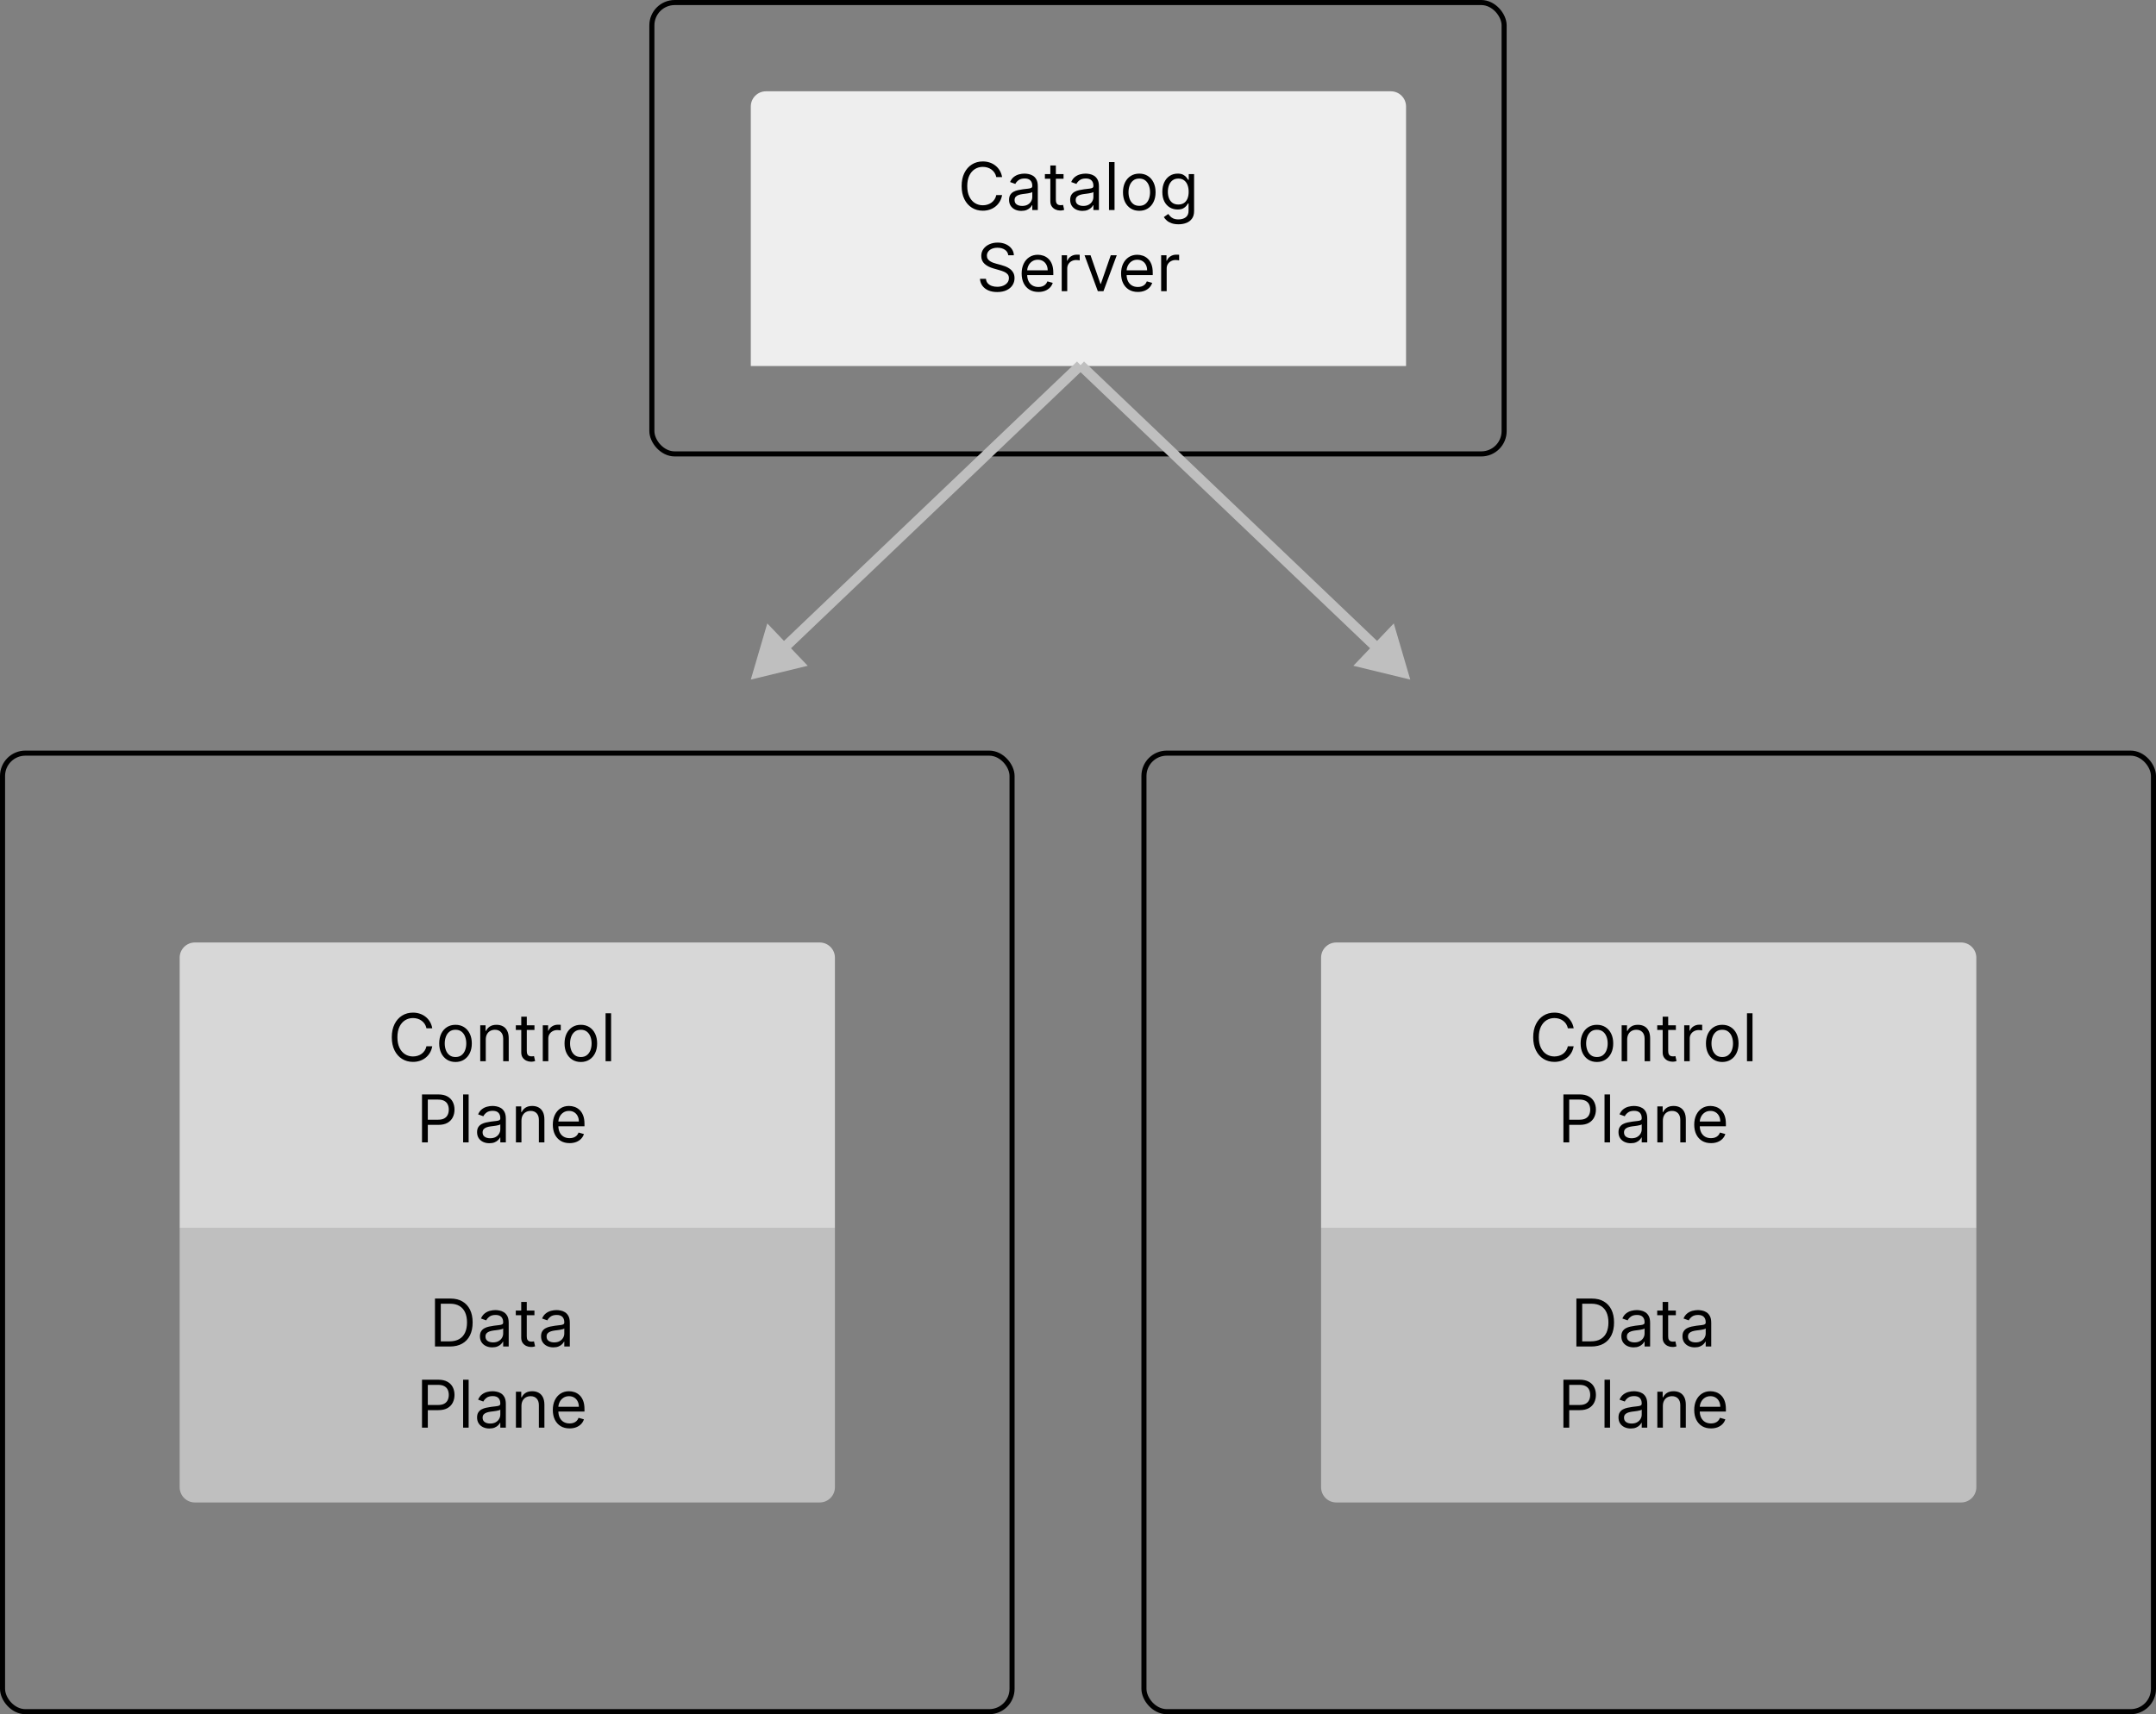 <svg width="425" height="338" viewBox="0 0 425 338" fill="none" xmlns="http://www.w3.org/2000/svg">
<rect x="0" y="0" width="425" height="338" fill="#808080" stroke="none"/>
<rect x="128.5" y="0.5" width="168" height="89" rx="4.5" stroke="black"/>
<path d="M148 21C148 19.343 149.343 18 151 18H274.167C275.824 18 277.167 19.343 277.167 21V72.167H148V21Z" fill="#EEEEEE"/>
<path d="M197.539 34.917H196.394C196.326 34.587 196.208 34.298 196.038 34.049C195.872 33.799 195.669 33.59 195.429 33.421C195.192 33.248 194.929 33.119 194.64 33.033C194.35 32.947 194.049 32.904 193.735 32.904C193.162 32.904 192.644 33.048 192.179 33.338C191.717 33.627 191.35 34.053 191.076 34.617C190.805 35.18 190.669 35.871 190.669 36.689C190.669 37.508 190.805 38.199 191.076 38.762C191.35 39.325 191.717 39.752 192.179 40.041C192.644 40.33 193.162 40.475 193.735 40.475C194.049 40.475 194.35 40.432 194.64 40.346C194.929 40.259 195.192 40.132 195.429 39.962C195.669 39.79 195.872 39.579 196.038 39.33C196.208 39.078 196.326 38.788 196.394 38.462H197.539C197.453 38.945 197.296 39.378 197.068 39.759C196.84 40.141 196.557 40.466 196.218 40.733C195.88 40.998 195.5 41.2 195.078 41.338C194.66 41.477 194.212 41.546 193.735 41.546C192.928 41.546 192.211 41.349 191.584 40.955C190.956 40.561 190.462 40.001 190.102 39.275C189.742 38.548 189.562 37.687 189.562 36.689C189.562 35.692 189.742 34.831 190.102 34.104C190.462 33.378 190.956 32.818 191.584 32.424C192.211 32.03 192.928 31.833 193.735 31.833C194.212 31.833 194.66 31.902 195.078 32.041C195.5 32.179 195.88 32.382 196.218 32.65C196.557 32.915 196.84 33.238 197.068 33.619C197.296 33.998 197.453 34.43 197.539 34.917ZM201.328 41.583C200.878 41.583 200.471 41.498 200.104 41.329C199.738 41.157 199.447 40.909 199.232 40.586C199.016 40.259 198.909 39.865 198.909 39.404C198.909 38.998 198.989 38.668 199.149 38.416C199.309 38.16 199.523 37.96 199.79 37.816C200.058 37.671 200.354 37.563 200.677 37.493C201.003 37.419 201.331 37.36 201.66 37.317C202.091 37.262 202.44 37.22 202.708 37.193C202.979 37.162 203.176 37.111 203.299 37.04C203.425 36.969 203.488 36.846 203.488 36.671V36.634C203.488 36.178 203.364 35.825 203.114 35.572C202.868 35.32 202.494 35.194 201.993 35.194C201.472 35.194 201.065 35.307 200.769 35.535C200.474 35.763 200.266 36.006 200.146 36.265L199.112 35.895C199.297 35.464 199.543 35.129 199.851 34.889C200.161 34.646 200.5 34.477 200.866 34.381C201.235 34.283 201.599 34.233 201.956 34.233C202.183 34.233 202.445 34.261 202.74 34.316C203.039 34.369 203.327 34.478 203.604 34.644C203.884 34.81 204.116 35.061 204.301 35.397C204.485 35.732 204.578 36.181 204.578 36.745V41.417H203.488V40.456H203.433C203.359 40.61 203.236 40.775 203.064 40.95C202.891 41.126 202.662 41.275 202.376 41.398C202.09 41.521 201.74 41.583 201.328 41.583ZM201.494 40.604C201.925 40.604 202.288 40.52 202.583 40.35C202.882 40.181 203.107 39.962 203.257 39.695C203.411 39.427 203.488 39.145 203.488 38.85V37.853C203.442 37.908 203.341 37.959 203.184 38.005C203.03 38.048 202.851 38.087 202.648 38.12C202.448 38.151 202.253 38.179 202.062 38.204C201.874 38.225 201.722 38.244 201.605 38.259C201.322 38.296 201.057 38.356 200.811 38.439C200.568 38.519 200.371 38.641 200.22 38.804C200.072 38.964 199.998 39.182 199.998 39.459C199.998 39.838 200.138 40.124 200.418 40.318C200.701 40.509 201.06 40.604 201.494 40.604ZM209.65 34.326V35.249H205.975V34.326H209.65ZM207.046 32.627H208.136V39.385C208.136 39.693 208.181 39.924 208.27 40.078C208.362 40.229 208.479 40.33 208.621 40.383C208.765 40.432 208.918 40.456 209.078 40.456C209.198 40.456 209.296 40.45 209.373 40.438C209.45 40.422 209.512 40.41 209.558 40.401L209.779 41.38C209.706 41.407 209.602 41.435 209.47 41.463C209.338 41.494 209.17 41.509 208.967 41.509C208.659 41.509 208.358 41.443 208.062 41.31C207.77 41.178 207.527 40.977 207.333 40.706C207.142 40.435 207.046 40.093 207.046 39.681V32.627ZM213.376 41.583C212.926 41.583 212.519 41.498 212.152 41.329C211.786 41.157 211.495 40.909 211.28 40.586C211.064 40.259 210.957 39.865 210.957 39.404C210.957 38.998 211.037 38.668 211.197 38.416C211.357 38.16 211.571 37.96 211.838 37.816C212.106 37.671 212.402 37.563 212.725 37.493C213.051 37.419 213.379 37.36 213.708 37.317C214.139 37.262 214.488 37.22 214.756 37.193C215.027 37.162 215.224 37.111 215.347 37.04C215.473 36.969 215.536 36.846 215.536 36.671V36.634C215.536 36.178 215.412 35.825 215.162 35.572C214.916 35.32 214.542 35.194 214.04 35.194C213.52 35.194 213.112 35.307 212.817 35.535C212.522 35.763 212.314 36.006 212.194 36.265L211.16 35.895C211.344 35.464 211.591 35.129 211.898 34.889C212.209 34.646 212.548 34.477 212.914 34.381C213.283 34.283 213.646 34.233 214.003 34.233C214.231 34.233 214.493 34.261 214.788 34.316C215.087 34.369 215.375 34.478 215.652 34.644C215.932 34.81 216.164 35.061 216.349 35.397C216.533 35.732 216.626 36.181 216.626 36.745V41.417H215.536V40.456H215.481C215.407 40.61 215.284 40.775 215.111 40.95C214.939 41.126 214.71 41.275 214.424 41.398C214.137 41.521 213.788 41.583 213.376 41.583ZM213.542 40.604C213.973 40.604 214.336 40.52 214.631 40.35C214.93 40.181 215.155 39.962 215.305 39.695C215.459 39.427 215.536 39.145 215.536 38.85V37.853C215.49 37.908 215.388 37.959 215.231 38.005C215.078 38.048 214.899 38.087 214.696 38.12C214.496 38.151 214.3 38.179 214.11 38.204C213.922 38.225 213.77 38.244 213.653 38.259C213.369 38.296 213.105 38.356 212.859 38.439C212.615 38.519 212.418 38.641 212.268 38.804C212.12 38.964 212.046 39.182 212.046 39.459C212.046 39.838 212.186 40.124 212.466 40.318C212.749 40.509 213.108 40.604 213.542 40.604ZM219.704 31.962V41.417H218.614V31.962H219.704ZM224.58 41.564C223.94 41.564 223.378 41.412 222.895 41.107C222.415 40.803 222.039 40.376 221.768 39.829C221.501 39.281 221.367 38.641 221.367 37.908C221.367 37.169 221.501 36.525 221.768 35.974C222.039 35.423 222.415 34.995 222.895 34.69C223.378 34.386 223.94 34.233 224.58 34.233C225.22 34.233 225.78 34.386 226.26 34.69C226.743 34.995 227.119 35.423 227.387 35.974C227.657 36.525 227.793 37.169 227.793 37.908C227.793 38.641 227.657 39.281 227.387 39.829C227.119 40.376 226.743 40.803 226.26 41.107C225.78 41.412 225.22 41.564 224.58 41.564ZM224.58 40.586C225.066 40.586 225.466 40.461 225.78 40.212C226.094 39.962 226.326 39.635 226.477 39.228C226.628 38.822 226.703 38.382 226.703 37.908C226.703 37.434 226.628 36.992 226.477 36.583C226.326 36.174 226.094 35.843 225.78 35.591C225.466 35.338 225.066 35.212 224.58 35.212C224.094 35.212 223.693 35.338 223.38 35.591C223.066 35.843 222.833 36.174 222.682 36.583C222.532 36.992 222.456 37.434 222.456 37.908C222.456 38.382 222.532 38.822 222.682 39.228C222.833 39.635 223.066 39.962 223.38 40.212C223.693 40.461 224.094 40.586 224.58 40.586ZM232.318 44.223C231.792 44.223 231.34 44.156 230.961 44.02C230.582 43.888 230.267 43.713 230.015 43.494C229.765 43.279 229.567 43.048 229.419 42.802L230.287 42.192C230.385 42.322 230.51 42.469 230.661 42.635C230.812 42.805 231.018 42.951 231.279 43.074C231.544 43.2 231.89 43.263 232.318 43.263C232.891 43.263 233.363 43.125 233.735 42.848C234.108 42.571 234.294 42.137 234.294 41.546V40.105H234.202C234.122 40.235 234.008 40.395 233.86 40.586C233.715 40.773 233.506 40.941 233.232 41.089C232.961 41.233 232.595 41.306 232.134 41.306C231.561 41.306 231.047 41.17 230.592 40.9C230.139 40.629 229.781 40.235 229.516 39.718C229.254 39.201 229.124 38.573 229.124 37.834C229.124 37.108 229.251 36.475 229.507 35.937C229.762 35.395 230.118 34.977 230.573 34.681C231.029 34.383 231.555 34.233 232.152 34.233C232.614 34.233 232.98 34.31 233.251 34.464C233.525 34.615 233.734 34.787 233.879 34.981C234.026 35.172 234.14 35.329 234.22 35.452H234.331V34.326H235.384V41.62C235.384 42.229 235.245 42.725 234.968 43.106C234.694 43.491 234.325 43.773 233.86 43.951C233.398 44.133 232.884 44.223 232.318 44.223ZM232.281 40.327C232.718 40.327 233.088 40.227 233.389 40.027C233.691 39.827 233.92 39.539 234.077 39.164C234.234 38.788 234.313 38.339 234.313 37.816C234.313 37.305 234.236 36.854 234.082 36.463C233.928 36.072 233.7 35.766 233.398 35.544C233.097 35.323 232.724 35.212 232.281 35.212C231.82 35.212 231.435 35.329 231.127 35.563C230.822 35.797 230.593 36.111 230.439 36.505C230.288 36.899 230.213 37.336 230.213 37.816C230.213 38.308 230.29 38.744 230.444 39.122C230.601 39.498 230.832 39.793 231.136 40.009C231.444 40.221 231.826 40.327 232.281 40.327ZM198.751 50.326C198.696 49.858 198.471 49.495 198.077 49.236C197.683 48.978 197.2 48.848 196.628 48.848C196.209 48.848 195.843 48.916 195.529 49.052C195.218 49.187 194.975 49.373 194.8 49.61C194.627 49.847 194.541 50.116 194.541 50.418C194.541 50.67 194.601 50.887 194.721 51.069C194.844 51.248 195.001 51.397 195.192 51.517C195.383 51.634 195.583 51.731 195.792 51.808C196.001 51.882 196.194 51.941 196.369 51.988L197.329 52.246C197.576 52.311 197.849 52.4 198.151 52.514C198.456 52.628 198.747 52.783 199.024 52.98C199.304 53.174 199.534 53.423 199.716 53.728C199.898 54.033 199.988 54.407 199.988 54.85C199.988 55.361 199.855 55.822 199.587 56.235C199.322 56.647 198.934 56.975 198.423 57.218C197.916 57.461 197.299 57.583 196.572 57.583C195.895 57.583 195.309 57.474 194.813 57.255C194.321 57.036 193.933 56.732 193.65 56.341C193.37 55.95 193.211 55.496 193.175 54.979H194.356C194.387 55.336 194.507 55.632 194.716 55.865C194.929 56.096 195.197 56.269 195.52 56.383C195.846 56.493 196.197 56.549 196.572 56.549C197.009 56.549 197.402 56.478 197.749 56.336C198.097 56.192 198.373 55.992 198.576 55.736C198.779 55.478 198.88 55.176 198.88 54.831C198.88 54.517 198.793 54.262 198.617 54.065C198.442 53.868 198.211 53.708 197.925 53.585C197.639 53.462 197.329 53.354 196.997 53.262L195.834 52.929C195.095 52.717 194.51 52.414 194.079 52.02C193.648 51.626 193.433 51.111 193.433 50.473C193.433 49.944 193.576 49.482 193.862 49.089C194.152 48.691 194.539 48.384 195.026 48.165C195.515 47.944 196.061 47.833 196.665 47.833C197.274 47.833 197.816 47.942 198.29 48.161C198.764 48.376 199.139 48.672 199.416 49.047C199.696 49.422 199.844 49.849 199.859 50.326H198.751ZM204.696 57.564C204.013 57.564 203.423 57.413 202.928 57.112C202.436 56.807 202.055 56.383 201.788 55.838C201.523 55.29 201.391 54.653 201.391 53.927C201.391 53.2 201.523 52.56 201.788 52.006C202.055 51.449 202.428 51.015 202.905 50.704C203.385 50.39 203.945 50.233 204.585 50.233C204.955 50.233 205.319 50.295 205.679 50.418C206.039 50.541 206.367 50.741 206.663 51.018C206.958 51.292 207.194 51.655 207.369 52.108C207.544 52.56 207.632 53.117 207.632 53.779V54.24H202.166V53.299H206.524C206.524 52.899 206.444 52.542 206.284 52.228C206.127 51.914 205.903 51.666 205.61 51.484C205.321 51.303 204.979 51.212 204.585 51.212C204.151 51.212 203.776 51.32 203.459 51.535C203.145 51.748 202.903 52.025 202.734 52.366C202.565 52.708 202.48 53.074 202.48 53.465V54.093C202.48 54.628 202.573 55.082 202.757 55.455C202.945 55.824 203.205 56.105 203.537 56.299C203.87 56.49 204.256 56.586 204.696 56.586C204.982 56.586 205.241 56.546 205.472 56.466C205.706 56.383 205.907 56.259 206.076 56.096C206.246 55.93 206.376 55.724 206.469 55.478L207.521 55.773C207.411 56.13 207.224 56.444 206.963 56.715C206.701 56.983 206.378 57.192 205.993 57.343C205.609 57.49 205.176 57.564 204.696 57.564ZM209.289 57.417V50.326H210.342V51.397H210.416C210.545 51.046 210.779 50.761 211.118 50.543C211.456 50.324 211.838 50.215 212.262 50.215C212.343 50.215 212.443 50.217 212.563 50.219C212.683 50.223 212.773 50.227 212.835 50.233V51.341C212.798 51.332 212.713 51.318 212.581 51.3C212.452 51.278 212.315 51.267 212.17 51.267C211.825 51.267 211.518 51.34 211.247 51.484C210.979 51.626 210.767 51.823 210.61 52.075C210.456 52.325 210.379 52.609 210.379 52.929V57.417H209.289ZM220.141 50.326L217.518 57.417H216.41L213.788 50.326H214.97L216.927 55.976H217.001L218.959 50.326H220.141ZM224.298 57.564C223.614 57.564 223.025 57.413 222.53 57.112C222.037 56.807 221.657 56.383 221.389 55.838C221.125 55.29 220.992 54.653 220.992 53.927C220.992 53.2 221.125 52.56 221.389 52.006C221.657 51.449 222.029 51.015 222.506 50.704C222.987 50.39 223.547 50.233 224.187 50.233C224.556 50.233 224.921 50.295 225.281 50.418C225.641 50.541 225.969 50.741 226.264 51.018C226.56 51.292 226.795 51.655 226.971 52.108C227.146 52.56 227.234 53.117 227.234 53.779V54.24H221.768V53.299H226.126C226.126 52.899 226.046 52.542 225.886 52.228C225.729 51.914 225.504 51.666 225.212 51.484C224.922 51.303 224.581 51.212 224.187 51.212C223.753 51.212 223.377 51.32 223.06 51.535C222.747 51.748 222.505 52.025 222.336 52.366C222.166 52.708 222.082 53.074 222.082 53.465V54.093C222.082 54.628 222.174 55.082 222.359 55.455C222.546 55.824 222.807 56.105 223.139 56.299C223.471 56.49 223.858 56.586 224.298 56.586C224.584 56.586 224.842 56.546 225.073 56.466C225.307 56.383 225.509 56.259 225.678 56.096C225.847 55.93 225.978 55.724 226.07 55.478L227.123 55.773C227.012 56.13 226.826 56.444 226.564 56.715C226.303 56.983 225.98 57.192 225.595 57.343C225.21 57.49 224.778 57.564 224.298 57.564ZM228.891 57.417V50.326H229.944V51.397H230.017C230.147 51.046 230.381 50.761 230.719 50.543C231.058 50.324 231.439 50.215 231.864 50.215C231.944 50.215 232.044 50.217 232.164 50.219C232.284 50.223 232.375 50.227 232.436 50.233V51.341C232.4 51.332 232.315 51.318 232.183 51.3C232.053 51.278 231.916 51.267 231.772 51.267C231.427 51.267 231.119 51.34 230.848 51.484C230.581 51.626 230.368 51.823 230.211 52.075C230.057 52.325 229.981 52.609 229.981 52.929V57.417H228.891Z" fill="black"/>
<rect x="0.5" y="148.5" width="199" height="189" rx="4.5" stroke="black"/>
<path d="M35.417 188.833C35.417 187.177 36.76 185.833 38.417 185.833H161.583C163.24 185.833 164.583 187.177 164.583 188.833V242.083H35.417V188.833Z" fill="#D7D7D7"/>
<path d="M85.209 202.75H84.064C83.996 202.421 83.878 202.131 83.708 201.882C83.542 201.633 83.339 201.424 83.099 201.254C82.862 201.082 82.599 200.953 82.31 200.866C82.02 200.78 81.719 200.737 81.405 200.737C80.832 200.737 80.314 200.882 79.849 201.171C79.387 201.46 79.02 201.887 78.746 202.45C78.475 203.013 78.339 203.704 78.339 204.523C78.339 205.341 78.475 206.032 78.746 206.596C79.02 207.159 79.387 207.585 79.849 207.874C80.314 208.164 80.832 208.308 81.405 208.308C81.719 208.308 82.02 208.265 82.31 208.179C82.599 208.093 82.862 207.965 83.099 207.796C83.339 207.623 83.542 207.413 83.708 207.163C83.878 206.911 83.996 206.622 84.064 206.295H85.209C85.123 206.779 84.966 207.211 84.738 207.593C84.51 207.974 84.227 208.299 83.888 208.567C83.55 208.831 83.17 209.033 82.748 209.172C82.33 209.31 81.882 209.379 81.405 209.379C80.598 209.379 79.881 209.182 79.254 208.788C78.626 208.394 78.132 207.834 77.772 207.108C77.412 206.382 77.231 205.52 77.231 204.523C77.231 203.526 77.412 202.664 77.772 201.938C78.132 201.211 78.626 200.651 79.254 200.257C79.881 199.863 80.598 199.666 81.405 199.666C81.882 199.666 82.33 199.735 82.748 199.874C83.17 200.012 83.55 200.216 83.888 200.483C84.227 200.748 84.51 201.071 84.738 201.453C84.966 201.831 85.123 202.264 85.209 202.75ZM89.792 209.398C89.152 209.398 88.59 209.245 88.107 208.941C87.627 208.636 87.251 208.21 86.98 207.662C86.713 207.114 86.579 206.474 86.579 205.741C86.579 205.003 86.713 204.358 86.98 203.807C87.251 203.256 87.627 202.828 88.107 202.524C88.59 202.219 89.152 202.067 89.792 202.067C90.432 202.067 90.992 202.219 91.472 202.524C91.955 202.828 92.331 203.256 92.599 203.807C92.869 204.358 93.005 205.003 93.005 205.741C93.005 206.474 92.869 207.114 92.599 207.662C92.331 208.21 91.955 208.636 91.472 208.941C90.992 209.245 90.432 209.398 89.792 209.398ZM89.792 208.419C90.278 208.419 90.678 208.294 90.992 208.045C91.306 207.796 91.538 207.468 91.689 207.062C91.84 206.656 91.915 206.215 91.915 205.741C91.915 205.268 91.84 204.826 91.689 204.417C91.538 204.007 91.306 203.676 90.992 203.424C90.678 203.172 90.278 203.045 89.792 203.045C89.305 203.045 88.905 203.172 88.591 203.424C88.278 203.676 88.045 204.007 87.894 204.417C87.744 204.826 87.668 205.268 87.668 205.741C87.668 206.215 87.744 206.656 87.894 207.062C88.045 207.468 88.278 207.796 88.591 208.045C88.905 208.294 89.305 208.419 89.792 208.419ZM95.757 204.984V209.25H94.668V202.159H95.721V203.267H95.813C95.979 202.907 96.231 202.618 96.57 202.399C96.908 202.178 97.346 202.067 97.881 202.067C98.361 202.067 98.781 202.165 99.141 202.362C99.501 202.556 99.781 202.852 99.981 203.249C100.182 203.643 100.282 204.141 100.282 204.744V209.25H99.192V204.818C99.192 204.261 99.047 203.827 98.758 203.516C98.469 203.202 98.072 203.045 97.567 203.045C97.219 203.045 96.908 203.121 96.635 203.272C96.364 203.422 96.15 203.643 95.993 203.932C95.836 204.221 95.757 204.572 95.757 204.984ZM105.356 202.159V203.082H101.681V202.159H105.356ZM102.753 200.46H103.842V207.219C103.842 207.527 103.887 207.757 103.976 207.911C104.068 208.062 104.185 208.164 104.327 208.216C104.471 208.265 104.624 208.29 104.784 208.29C104.904 208.29 105.002 208.284 105.079 208.271C105.156 208.256 105.218 208.244 105.264 208.234L105.485 209.213C105.412 209.241 105.308 209.268 105.176 209.296C105.044 209.327 104.876 209.342 104.673 209.342C104.365 209.342 104.064 209.276 103.768 209.144C103.476 209.011 103.233 208.81 103.039 208.539C102.848 208.268 102.753 207.927 102.753 207.514V200.46ZM106.995 209.25V202.159H108.048V203.23H108.121C108.251 202.879 108.485 202.595 108.823 202.376C109.162 202.158 109.543 202.048 109.968 202.048C110.048 202.048 110.148 202.05 110.268 202.053C110.388 202.056 110.479 202.061 110.541 202.067V203.175C110.504 203.165 110.419 203.152 110.287 203.133C110.157 203.112 110.02 203.101 109.876 203.101C109.531 203.101 109.223 203.173 108.952 203.318C108.685 203.459 108.472 203.656 108.315 203.909C108.161 204.158 108.085 204.443 108.085 204.763V209.25H106.995ZM114.497 209.398C113.857 209.398 113.295 209.245 112.812 208.941C112.332 208.636 111.956 208.21 111.685 207.662C111.418 207.114 111.284 206.474 111.284 205.741C111.284 205.003 111.418 204.358 111.685 203.807C111.956 203.256 112.332 202.828 112.812 202.524C113.295 202.219 113.857 202.067 114.497 202.067C115.137 202.067 115.697 202.219 116.177 202.524C116.66 202.828 117.036 203.256 117.304 203.807C117.574 204.358 117.71 205.003 117.71 205.741C117.71 206.474 117.574 207.114 117.304 207.662C117.036 208.21 116.66 208.636 116.177 208.941C115.697 209.245 115.137 209.398 114.497 209.398ZM114.497 208.419C114.983 208.419 115.383 208.294 115.697 208.045C116.011 207.796 116.243 207.468 116.394 207.062C116.545 206.656 116.62 206.215 116.62 205.741C116.62 205.268 116.545 204.826 116.394 204.417C116.243 204.007 116.011 203.676 115.697 203.424C115.383 203.172 114.983 203.045 114.497 203.045C114.011 203.045 113.61 203.172 113.297 203.424C112.983 203.676 112.75 204.007 112.599 204.417C112.449 204.826 112.373 205.268 112.373 205.741C112.373 206.215 112.449 206.656 112.599 207.062C112.75 207.468 112.983 207.796 113.297 208.045C113.61 208.294 114.011 208.419 114.497 208.419ZM120.462 199.795V209.25H119.373V199.795H120.462ZM83.187 225.25V215.795H86.381C87.123 215.795 87.729 215.929 88.2 216.197C88.674 216.462 89.025 216.82 89.253 217.273C89.481 217.725 89.594 218.23 89.594 218.787C89.594 219.344 89.481 219.85 89.253 220.306C89.028 220.761 88.68 221.124 88.209 221.395C87.739 221.663 87.135 221.797 86.4 221.797H84.11V220.781H86.363C86.871 220.781 87.278 220.694 87.586 220.518C87.894 220.343 88.117 220.106 88.256 219.807C88.397 219.506 88.468 219.165 88.468 218.787C88.468 218.408 88.397 218.07 88.256 217.771C88.117 217.473 87.892 217.239 87.582 217.07C87.271 216.897 86.858 216.811 86.344 216.811H84.332V225.25H83.187ZM92.38 215.795V225.25H91.291V215.795H92.38ZM96.463 225.416C96.013 225.416 95.605 225.332 95.239 225.162C94.873 224.99 94.582 224.742 94.367 224.419C94.151 224.093 94.043 223.699 94.043 223.237C94.043 222.831 94.124 222.502 94.284 222.249C94.444 221.994 94.657 221.794 94.925 221.649C95.193 221.504 95.489 221.397 95.812 221.326C96.138 221.252 96.466 221.194 96.795 221.151C97.226 221.095 97.575 221.054 97.843 221.026C98.114 220.995 98.311 220.944 98.434 220.874C98.56 220.803 98.623 220.68 98.623 220.504V220.467C98.623 220.012 98.498 219.658 98.249 219.406C98.003 219.153 97.629 219.027 97.127 219.027C96.607 219.027 96.199 219.141 95.904 219.369C95.609 219.596 95.401 219.839 95.281 220.098L94.247 219.729C94.431 219.298 94.677 218.962 94.985 218.722C95.296 218.479 95.635 218.31 96.001 218.214C96.37 218.116 96.733 218.067 97.09 218.067C97.318 218.067 97.58 218.094 97.875 218.15C98.174 218.202 98.462 218.311 98.739 218.478C99.019 218.644 99.251 218.895 99.436 219.23C99.62 219.566 99.713 220.015 99.713 220.578V225.25H98.623V224.29H98.568C98.494 224.444 98.371 224.608 98.198 224.784C98.026 224.959 97.797 225.108 97.51 225.232C97.224 225.355 96.875 225.416 96.463 225.416ZM96.629 224.438C97.06 224.438 97.423 224.353 97.718 224.184C98.017 224.014 98.241 223.796 98.392 223.528C98.546 223.26 98.623 222.979 98.623 222.683V221.686C98.577 221.741 98.475 221.792 98.318 221.838C98.165 221.882 97.986 221.92 97.783 221.954C97.583 221.985 97.387 222.012 97.197 222.037C97.009 222.058 96.856 222.077 96.74 222.092C96.456 222.129 96.192 222.189 95.945 222.272C95.702 222.352 95.505 222.474 95.355 222.637C95.207 222.797 95.133 223.016 95.133 223.293C95.133 223.671 95.273 223.957 95.553 224.151C95.836 224.342 96.195 224.438 96.629 224.438ZM102.791 220.984V225.25H101.701V218.159H102.754V219.267H102.846C103.012 218.907 103.265 218.618 103.603 218.399C103.942 218.178 104.379 218.067 104.914 218.067C105.394 218.067 105.814 218.165 106.174 218.362C106.535 218.556 106.815 218.852 107.015 219.249C107.215 219.643 107.315 220.141 107.315 220.744V225.25H106.225V220.818C106.225 220.261 106.081 219.827 105.791 219.516C105.502 219.202 105.105 219.045 104.6 219.045C104.252 219.045 103.942 219.121 103.668 219.272C103.397 219.422 103.183 219.643 103.026 219.932C102.869 220.221 102.791 220.572 102.791 220.984ZM112.279 225.398C111.595 225.398 111.006 225.247 110.51 224.945C110.018 224.641 109.638 224.216 109.37 223.671C109.106 223.123 108.973 222.486 108.973 221.76C108.973 221.034 109.106 220.393 109.37 219.839C109.638 219.282 110.01 218.848 110.487 218.538C110.968 218.224 111.528 218.067 112.168 218.067C112.537 218.067 112.902 218.128 113.262 218.251C113.622 218.375 113.95 218.575 114.245 218.852C114.541 219.125 114.776 219.489 114.952 219.941C115.127 220.393 115.215 220.951 115.215 221.612V222.074H109.749V221.132H114.107C114.107 220.732 114.027 220.375 113.867 220.061C113.71 219.747 113.485 219.499 113.193 219.318C112.903 219.136 112.562 219.045 112.168 219.045C111.734 219.045 111.358 219.153 111.041 219.369C110.727 219.581 110.486 219.858 110.317 220.2C110.147 220.541 110.063 220.907 110.063 221.298V221.926C110.063 222.462 110.155 222.916 110.34 223.288C110.527 223.657 110.787 223.939 111.12 224.133C111.452 224.324 111.839 224.419 112.279 224.419C112.565 224.419 112.823 224.379 113.054 224.299C113.288 224.216 113.49 224.093 113.659 223.93C113.828 223.763 113.959 223.557 114.051 223.311L115.104 223.607C114.993 223.964 114.807 224.277 114.545 224.548C114.284 224.816 113.961 225.025 113.576 225.176C113.191 225.324 112.759 225.398 112.279 225.398Z" fill="black"/>
<path d="M35.417 242.083H164.583V293.25C164.583 294.907 163.24 296.25 161.583 296.25H38.417C36.76 296.25 35.417 294.907 35.417 293.25V242.083Z" fill="#BFBFBF"/>
<path d="M88.662 265.5H85.745V256.045H88.792C89.709 256.045 90.494 256.235 91.146 256.613C91.799 256.989 92.299 257.529 92.647 258.234C92.994 258.935 93.168 259.776 93.168 260.754C93.168 261.739 92.993 262.587 92.642 263.298C92.291 264.006 91.78 264.551 91.109 264.932C90.438 265.311 89.623 265.5 88.662 265.5ZM86.89 264.484H88.589C89.37 264.484 90.018 264.334 90.532 264.032C91.046 263.73 91.429 263.301 91.682 262.744C91.934 262.187 92.06 261.524 92.06 260.754C92.06 259.991 91.936 259.334 91.686 258.783C91.437 258.229 91.064 257.804 90.569 257.509C90.073 257.21 89.457 257.061 88.718 257.061H86.89V264.484ZM97.028 265.666C96.578 265.666 96.17 265.582 95.804 265.412C95.438 265.24 95.147 264.992 94.932 264.669C94.716 264.343 94.609 263.949 94.609 263.487C94.609 263.081 94.689 262.752 94.849 262.499C95.009 262.244 95.222 262.044 95.49 261.899C95.758 261.754 96.053 261.647 96.377 261.576C96.703 261.502 97.031 261.444 97.36 261.401C97.791 261.345 98.14 261.304 98.408 261.276C98.679 261.245 98.876 261.194 98.999 261.124C99.125 261.053 99.188 260.93 99.188 260.754V260.717C99.188 260.262 99.063 259.908 98.814 259.656C98.568 259.403 98.194 259.277 97.692 259.277C97.172 259.277 96.764 259.391 96.469 259.619C96.173 259.846 95.966 260.089 95.846 260.348L94.812 259.979C94.996 259.548 95.243 259.212 95.55 258.972C95.861 258.729 96.2 258.56 96.566 258.464C96.935 258.366 97.298 258.317 97.655 258.317C97.883 258.317 98.145 258.344 98.44 258.4C98.739 258.452 99.026 258.561 99.303 258.728C99.584 258.894 99.816 259.145 100.001 259.48C100.185 259.816 100.277 260.265 100.277 260.828V265.5H99.188V264.54H99.133C99.059 264.694 98.936 264.858 98.763 265.034C98.591 265.209 98.362 265.358 98.075 265.482C97.789 265.605 97.44 265.666 97.028 265.666ZM97.194 264.688C97.625 264.688 97.988 264.603 98.283 264.434C98.582 264.264 98.806 264.046 98.957 263.778C99.111 263.51 99.188 263.229 99.188 262.933V261.936C99.142 261.991 99.04 262.042 98.883 262.088C98.729 262.132 98.551 262.17 98.348 262.204C98.148 262.235 97.952 262.262 97.761 262.287C97.574 262.308 97.421 262.327 97.305 262.342C97.021 262.379 96.757 262.439 96.51 262.522C96.267 262.602 96.07 262.724 95.919 262.887C95.772 263.047 95.698 263.266 95.698 263.543C95.698 263.921 95.838 264.207 96.118 264.401C96.401 264.592 96.76 264.688 97.194 264.688ZM105.35 258.409V259.332H101.675V258.409H105.35ZM102.746 256.71H103.836V263.469C103.836 263.777 103.88 264.007 103.97 264.161C104.062 264.312 104.179 264.414 104.32 264.466C104.465 264.515 104.617 264.54 104.777 264.54C104.897 264.54 104.996 264.534 105.073 264.521C105.15 264.506 105.211 264.494 105.258 264.484L105.479 265.463C105.405 265.491 105.302 265.518 105.17 265.546C105.037 265.577 104.87 265.592 104.667 265.592C104.359 265.592 104.057 265.526 103.762 265.394C103.469 265.261 103.226 265.06 103.032 264.789C102.842 264.518 102.746 264.177 102.746 263.764V256.71ZM109.075 265.666C108.626 265.666 108.218 265.582 107.852 265.412C107.486 265.24 107.195 264.992 106.979 264.669C106.764 264.343 106.656 263.949 106.656 263.487C106.656 263.081 106.736 262.752 106.896 262.499C107.056 262.244 107.27 262.044 107.538 261.899C107.806 261.754 108.101 261.647 108.424 261.576C108.751 261.502 109.078 261.444 109.408 261.401C109.839 261.345 110.188 261.304 110.456 261.276C110.727 261.245 110.923 261.194 111.047 261.124C111.173 261.053 111.236 260.93 111.236 260.754V260.717C111.236 260.262 111.111 259.908 110.862 259.656C110.616 259.403 110.242 259.277 109.74 259.277C109.22 259.277 108.812 259.391 108.517 259.619C108.221 259.846 108.014 260.089 107.894 260.348L106.859 259.979C107.044 259.548 107.29 259.212 107.598 258.972C107.909 258.729 108.247 258.56 108.614 258.464C108.983 258.366 109.346 258.317 109.703 258.317C109.931 258.317 110.193 258.344 110.488 258.4C110.787 258.452 111.074 258.561 111.351 258.728C111.631 258.894 111.864 259.145 112.048 259.48C112.233 259.816 112.325 260.265 112.325 260.828V265.5H111.236V264.54H111.18C111.107 264.694 110.983 264.858 110.811 265.034C110.639 265.209 110.41 265.358 110.123 265.482C109.837 265.605 109.488 265.666 109.075 265.666ZM109.242 264.688C109.672 264.688 110.036 264.603 110.331 264.434C110.63 264.264 110.854 264.046 111.005 263.778C111.159 263.51 111.236 263.229 111.236 262.933V261.936C111.19 261.991 111.088 262.042 110.931 262.088C110.777 262.132 110.599 262.17 110.396 262.204C110.196 262.235 110 262.262 109.809 262.287C109.622 262.308 109.469 262.327 109.352 262.342C109.069 262.379 108.805 262.439 108.558 262.522C108.315 262.602 108.118 262.724 107.967 262.887C107.82 263.047 107.746 263.266 107.746 263.543C107.746 263.921 107.886 264.207 108.166 264.401C108.449 264.592 108.808 264.688 109.242 264.688ZM83.187 281.5V272.045H86.381C87.123 272.045 87.729 272.179 88.2 272.447C88.674 272.712 89.025 273.07 89.253 273.523C89.481 273.975 89.594 274.48 89.594 275.037C89.594 275.594 89.481 276.1 89.253 276.556C89.028 277.011 88.68 277.374 88.209 277.645C87.739 277.913 87.135 278.047 86.4 278.047H84.11V277.031H86.363C86.871 277.031 87.278 276.944 87.586 276.768C87.894 276.593 88.117 276.356 88.256 276.057C88.397 275.756 88.468 275.415 88.468 275.037C88.468 274.658 88.397 274.32 88.256 274.021C88.117 273.723 87.892 273.489 87.582 273.32C87.271 273.147 86.858 273.061 86.344 273.061H84.332V281.5H83.187ZM92.38 272.045V281.5H91.291V272.045H92.38ZM96.463 281.666C96.013 281.666 95.605 281.582 95.239 281.412C94.873 281.24 94.582 280.992 94.367 280.669C94.151 280.343 94.043 279.949 94.043 279.487C94.043 279.081 94.124 278.752 94.284 278.499C94.444 278.244 94.657 278.044 94.925 277.899C95.193 277.754 95.489 277.647 95.812 277.576C96.138 277.502 96.466 277.444 96.795 277.401C97.226 277.345 97.575 277.304 97.843 277.276C98.114 277.245 98.311 277.194 98.434 277.124C98.56 277.053 98.623 276.93 98.623 276.754V276.717C98.623 276.262 98.498 275.908 98.249 275.656C98.003 275.403 97.629 275.277 97.127 275.277C96.607 275.277 96.199 275.391 95.904 275.619C95.609 275.846 95.401 276.089 95.281 276.348L94.247 275.979C94.431 275.548 94.677 275.212 94.985 274.972C95.296 274.729 95.635 274.56 96.001 274.464C96.37 274.366 96.733 274.317 97.09 274.317C97.318 274.317 97.58 274.344 97.875 274.4C98.174 274.452 98.462 274.561 98.739 274.728C99.019 274.894 99.251 275.145 99.436 275.48C99.62 275.816 99.713 276.265 99.713 276.828V281.5H98.623V280.54H98.568C98.494 280.694 98.371 280.858 98.198 281.034C98.026 281.209 97.797 281.358 97.51 281.482C97.224 281.605 96.875 281.666 96.463 281.666ZM96.629 280.688C97.06 280.688 97.423 280.603 97.718 280.434C98.017 280.264 98.241 280.046 98.392 279.778C98.546 279.51 98.623 279.229 98.623 278.933V277.936C98.577 277.991 98.475 278.042 98.318 278.088C98.165 278.132 97.986 278.17 97.783 278.204C97.583 278.235 97.387 278.262 97.197 278.287C97.009 278.308 96.856 278.327 96.74 278.342C96.456 278.379 96.192 278.439 95.945 278.522C95.702 278.602 95.505 278.724 95.355 278.887C95.207 279.047 95.133 279.266 95.133 279.543C95.133 279.921 95.273 280.207 95.553 280.401C95.836 280.592 96.195 280.688 96.629 280.688ZM102.791 277.234V281.5H101.701V274.409H102.754V275.517H102.846C103.012 275.157 103.265 274.868 103.603 274.649C103.942 274.428 104.379 274.317 104.914 274.317C105.394 274.317 105.814 274.415 106.174 274.612C106.535 274.806 106.815 275.102 107.015 275.499C107.215 275.893 107.315 276.391 107.315 276.994V281.5H106.225V277.068C106.225 276.511 106.081 276.077 105.791 275.766C105.502 275.452 105.105 275.295 104.6 275.295C104.252 275.295 103.942 275.371 103.668 275.522C103.397 275.672 103.183 275.893 103.026 276.182C102.869 276.471 102.791 276.822 102.791 277.234ZM112.279 281.648C111.595 281.648 111.006 281.497 110.51 281.195C110.018 280.891 109.638 280.466 109.37 279.921C109.106 279.373 108.973 278.736 108.973 278.01C108.973 277.284 109.106 276.643 109.37 276.089C109.638 275.532 110.01 275.098 110.487 274.788C110.968 274.474 111.528 274.317 112.168 274.317C112.537 274.317 112.902 274.378 113.262 274.501C113.622 274.625 113.95 274.825 114.245 275.102C114.541 275.375 114.776 275.739 114.952 276.191C115.127 276.643 115.215 277.201 115.215 277.862V278.324H109.749V277.382H114.107C114.107 276.982 114.027 276.625 113.867 276.311C113.71 275.997 113.485 275.749 113.193 275.568C112.903 275.386 112.562 275.295 112.168 275.295C111.734 275.295 111.358 275.403 111.041 275.619C110.727 275.831 110.486 276.108 110.317 276.45C110.147 276.791 110.063 277.157 110.063 277.548V278.176C110.063 278.712 110.155 279.166 110.34 279.538C110.527 279.907 110.787 280.189 111.12 280.383C111.452 280.574 111.839 280.669 112.279 280.669C112.565 280.669 112.823 280.629 113.054 280.549C113.288 280.466 113.49 280.343 113.659 280.18C113.828 280.013 113.959 279.807 114.051 279.561L115.104 279.857C114.993 280.214 114.807 280.527 114.545 280.798C114.284 281.066 113.961 281.275 113.576 281.426C113.191 281.574 112.759 281.648 112.279 281.648Z" fill="black"/>
<rect x="225.5" y="148.5" width="199" height="189" rx="4.5" stroke="black"/>
<path d="M260.417 188.833C260.417 187.177 261.76 185.833 263.417 185.833H386.583C388.24 185.833 389.583 187.177 389.583 188.833V242.083H260.417V188.833Z" fill="#D7D7D7"/>
<path d="M310.209 202.75H309.064C308.996 202.421 308.878 202.131 308.708 201.882C308.542 201.633 308.339 201.424 308.099 201.254C307.862 201.082 307.599 200.953 307.31 200.866C307.02 200.78 306.719 200.737 306.405 200.737C305.832 200.737 305.314 200.882 304.849 201.171C304.387 201.46 304.02 201.887 303.746 202.45C303.475 203.013 303.339 203.704 303.339 204.523C303.339 205.341 303.475 206.032 303.746 206.596C304.02 207.159 304.387 207.585 304.849 207.874C305.314 208.164 305.832 208.308 306.405 208.308C306.719 208.308 307.02 208.265 307.31 208.179C307.599 208.093 307.862 207.965 308.099 207.796C308.339 207.623 308.542 207.413 308.708 207.163C308.878 206.911 308.996 206.622 309.064 206.295H310.209C310.123 206.779 309.966 207.211 309.738 207.593C309.51 207.974 309.227 208.299 308.888 208.567C308.55 208.831 308.17 209.033 307.748 209.172C307.33 209.31 306.882 209.379 306.405 209.379C305.598 209.379 304.881 209.182 304.253 208.788C303.626 208.394 303.132 207.834 302.772 207.108C302.411 206.382 302.231 205.52 302.231 204.523C302.231 203.526 302.411 202.664 302.772 201.938C303.132 201.211 303.626 200.651 304.253 200.257C304.881 199.863 305.598 199.666 306.405 199.666C306.882 199.666 307.33 199.735 307.748 199.874C308.17 200.012 308.55 200.216 308.888 200.483C309.227 200.748 309.51 201.071 309.738 201.453C309.966 201.831 310.123 202.264 310.209 202.75ZM314.792 209.398C314.152 209.398 313.59 209.245 313.107 208.941C312.627 208.636 312.251 208.21 311.98 207.662C311.713 207.114 311.579 206.474 311.579 205.741C311.579 205.003 311.713 204.358 311.98 203.807C312.251 203.256 312.627 202.828 313.107 202.524C313.59 202.219 314.152 202.067 314.792 202.067C315.432 202.067 315.992 202.219 316.472 202.524C316.955 202.828 317.331 203.256 317.599 203.807C317.869 204.358 318.005 205.003 318.005 205.741C318.005 206.474 317.869 207.114 317.599 207.662C317.331 208.21 316.955 208.636 316.472 208.941C315.992 209.245 315.432 209.398 314.792 209.398ZM314.792 208.419C315.278 208.419 315.678 208.294 315.992 208.045C316.306 207.796 316.538 207.468 316.689 207.062C316.84 206.656 316.915 206.215 316.915 205.741C316.915 205.268 316.84 204.826 316.689 204.417C316.538 204.007 316.306 203.676 315.992 203.424C315.678 203.172 315.278 203.045 314.792 203.045C314.305 203.045 313.905 203.172 313.591 203.424C313.278 203.676 313.045 204.007 312.894 204.417C312.744 204.826 312.668 205.268 312.668 205.741C312.668 206.215 312.744 206.656 312.894 207.062C313.045 207.468 313.278 207.796 313.591 208.045C313.905 208.294 314.305 208.419 314.792 208.419ZM320.757 204.984V209.25H319.668V202.159H320.72V203.267H320.813C320.979 202.907 321.231 202.618 321.57 202.399C321.908 202.178 322.345 202.067 322.881 202.067C323.361 202.067 323.781 202.165 324.141 202.362C324.501 202.556 324.781 202.852 324.981 203.249C325.181 203.643 325.282 204.141 325.282 204.744V209.25H324.192V204.818C324.192 204.261 324.047 203.827 323.758 203.516C323.469 203.202 323.072 203.045 322.567 203.045C322.219 203.045 321.908 203.121 321.635 203.272C321.364 203.422 321.15 203.643 320.993 203.932C320.836 204.221 320.757 204.572 320.757 204.984ZM330.356 202.159V203.082H326.681V202.159H330.356ZM327.752 200.46H328.842V207.219C328.842 207.527 328.887 207.757 328.976 207.911C329.068 208.062 329.185 208.164 329.327 208.216C329.471 208.265 329.624 208.29 329.784 208.29C329.904 208.29 330.002 208.284 330.079 208.271C330.156 208.256 330.218 208.244 330.264 208.234L330.485 209.213C330.412 209.241 330.308 209.268 330.176 209.296C330.044 209.327 329.876 209.342 329.673 209.342C329.365 209.342 329.064 209.276 328.768 209.144C328.476 209.011 328.233 208.81 328.039 208.539C327.848 208.268 327.752 207.927 327.752 207.514V200.46ZM331.995 209.25V202.159H333.048V203.23H333.121C333.251 202.879 333.485 202.595 333.823 202.376C334.162 202.158 334.543 202.048 334.968 202.048C335.048 202.048 335.148 202.05 335.268 202.053C335.388 202.056 335.479 202.061 335.54 202.067V203.175C335.504 203.165 335.419 203.152 335.287 203.133C335.157 203.112 335.02 203.101 334.876 203.101C334.531 203.101 334.223 203.173 333.952 203.318C333.685 203.459 333.472 203.656 333.315 203.909C333.161 204.158 333.085 204.443 333.085 204.763V209.25H331.995ZM339.497 209.398C338.857 209.398 338.295 209.245 337.812 208.941C337.332 208.636 336.956 208.21 336.685 207.662C336.418 207.114 336.284 206.474 336.284 205.741C336.284 205.003 336.418 204.358 336.685 203.807C336.956 203.256 337.332 202.828 337.812 202.524C338.295 202.219 338.857 202.067 339.497 202.067C340.137 202.067 340.697 202.219 341.177 202.524C341.66 202.828 342.036 203.256 342.304 203.807C342.574 204.358 342.71 205.003 342.71 205.741C342.71 206.474 342.574 207.114 342.304 207.662C342.036 208.21 341.66 208.636 341.177 208.941C340.697 209.245 340.137 209.398 339.497 209.398ZM339.497 208.419C339.983 208.419 340.383 208.294 340.697 208.045C341.011 207.796 341.243 207.468 341.394 207.062C341.545 206.656 341.62 206.215 341.62 205.741C341.62 205.268 341.545 204.826 341.394 204.417C341.243 204.007 341.011 203.676 340.697 203.424C340.383 203.172 339.983 203.045 339.497 203.045C339.011 203.045 338.61 203.172 338.297 203.424C337.983 203.676 337.75 204.007 337.599 204.417C337.449 204.826 337.373 205.268 337.373 205.741C337.373 206.215 337.449 206.656 337.599 207.062C337.75 207.468 337.983 207.796 338.297 208.045C338.61 208.294 339.011 208.419 339.497 208.419ZM345.462 199.795V209.25H344.373V199.795H345.462ZM308.187 225.25V215.795H311.381C312.123 215.795 312.729 215.929 313.2 216.197C313.674 216.462 314.025 216.82 314.253 217.273C314.481 217.725 314.594 218.23 314.594 218.787C314.594 219.344 314.481 219.85 314.253 220.306C314.028 220.761 313.68 221.124 313.209 221.395C312.739 221.663 312.135 221.797 311.4 221.797H309.11V220.781H311.363C311.871 220.781 312.278 220.694 312.586 220.518C312.894 220.343 313.117 220.106 313.256 219.807C313.397 219.506 313.468 219.165 313.468 218.787C313.468 218.408 313.397 218.07 313.256 217.771C313.117 217.473 312.892 217.239 312.582 217.07C312.271 216.897 311.858 216.811 311.344 216.811H309.332V225.25H308.187ZM317.38 215.795V225.25H316.291V215.795H317.38ZM321.463 225.416C321.013 225.416 320.605 225.332 320.239 225.162C319.873 224.99 319.582 224.742 319.367 224.419C319.151 224.093 319.044 223.699 319.044 223.237C319.044 222.831 319.124 222.502 319.284 222.249C319.444 221.994 319.657 221.794 319.925 221.649C320.193 221.504 320.488 221.397 320.812 221.326C321.138 221.252 321.466 221.194 321.795 221.151C322.226 221.095 322.575 221.054 322.843 221.026C323.114 220.995 323.311 220.944 323.434 220.874C323.56 220.803 323.623 220.68 323.623 220.504V220.467C323.623 220.012 323.498 219.658 323.249 219.406C323.003 219.153 322.629 219.027 322.127 219.027C321.607 219.027 321.199 219.141 320.904 219.369C320.608 219.596 320.401 219.839 320.281 220.098L319.247 219.729C319.431 219.298 319.678 218.962 319.985 218.722C320.296 218.479 320.635 218.31 321.001 218.214C321.37 218.116 321.733 218.067 322.09 218.067C322.318 218.067 322.58 218.094 322.875 218.15C323.174 218.202 323.461 218.311 323.738 218.478C324.019 218.644 324.251 218.895 324.436 219.23C324.62 219.566 324.713 220.015 324.713 220.578V225.25H323.623V224.29H323.568C323.494 224.444 323.371 224.608 323.198 224.784C323.026 224.959 322.797 225.108 322.51 225.232C322.224 225.355 321.875 225.416 321.463 225.416ZM321.629 224.438C322.06 224.438 322.423 224.353 322.718 224.184C323.017 224.014 323.241 223.796 323.392 223.528C323.546 223.26 323.623 222.979 323.623 222.683V221.686C323.577 221.741 323.475 221.792 323.318 221.838C323.164 221.882 322.986 221.92 322.783 221.954C322.583 221.985 322.387 222.012 322.197 222.037C322.009 222.058 321.856 222.077 321.74 222.092C321.456 222.129 321.192 222.189 320.945 222.272C320.702 222.352 320.505 222.474 320.355 222.637C320.207 222.797 320.133 223.016 320.133 223.293C320.133 223.671 320.273 223.957 320.553 224.151C320.836 224.342 321.195 224.438 321.629 224.438ZM327.791 220.984V225.25H326.701V218.159H327.754V219.267H327.846C328.012 218.907 328.265 218.618 328.603 218.399C328.942 218.178 329.379 218.067 329.914 218.067C330.394 218.067 330.814 218.165 331.174 218.362C331.535 218.556 331.815 218.852 332.015 219.249C332.215 219.643 332.315 220.141 332.315 220.744V225.25H331.225V220.818C331.225 220.261 331.081 219.827 330.791 219.516C330.502 219.202 330.105 219.045 329.6 219.045C329.252 219.045 328.942 219.121 328.668 219.272C328.397 219.422 328.183 219.643 328.026 219.932C327.869 220.221 327.791 220.572 327.791 220.984ZM337.279 225.398C336.595 225.398 336.006 225.247 335.51 224.945C335.018 224.641 334.638 224.216 334.37 223.671C334.106 223.123 333.973 222.486 333.973 221.76C333.973 221.034 334.106 220.393 334.37 219.839C334.638 219.282 335.01 218.848 335.487 218.538C335.968 218.224 336.528 218.067 337.168 218.067C337.537 218.067 337.902 218.128 338.262 218.251C338.622 218.375 338.95 218.575 339.245 218.852C339.541 219.125 339.776 219.489 339.952 219.941C340.127 220.393 340.215 220.951 340.215 221.612V222.074H334.749V221.132H339.107C339.107 220.732 339.027 220.375 338.867 220.061C338.71 219.747 338.485 219.499 338.193 219.318C337.903 219.136 337.562 219.045 337.168 219.045C336.734 219.045 336.358 219.153 336.041 219.369C335.727 219.581 335.486 219.858 335.317 220.2C335.147 220.541 335.063 220.907 335.063 221.298V221.926C335.063 222.462 335.155 222.916 335.34 223.288C335.527 223.657 335.787 223.939 336.12 224.133C336.452 224.324 336.838 224.419 337.279 224.419C337.565 224.419 337.823 224.379 338.054 224.299C338.288 224.216 338.49 224.093 338.659 223.93C338.828 223.763 338.959 223.557 339.051 223.311L340.104 223.607C339.993 223.964 339.807 224.277 339.545 224.548C339.284 224.816 338.961 225.025 338.576 225.176C338.191 225.324 337.759 225.398 337.279 225.398Z" fill="black"/>
<path d="M260.417 242.083H389.583V293.25C389.583 294.907 388.24 296.25 386.583 296.25H263.417C261.76 296.25 260.417 294.907 260.417 293.25V242.083Z" fill="#BFBFBF"/>
<path d="M313.662 265.5H310.745V256.045H313.792C314.709 256.045 315.494 256.235 316.146 256.613C316.799 256.989 317.299 257.529 317.646 258.234C317.994 258.935 318.168 259.776 318.168 260.754C318.168 261.739 317.993 262.587 317.642 263.298C317.291 264.006 316.78 264.551 316.109 264.932C315.438 265.311 314.623 265.5 313.662 265.5ZM311.89 264.484H313.589C314.37 264.484 315.018 264.334 315.532 264.032C316.046 263.73 316.429 263.301 316.682 262.744C316.934 262.187 317.06 261.524 317.06 260.754C317.06 259.991 316.936 259.334 316.686 258.783C316.437 258.229 316.065 257.804 315.569 257.509C315.074 257.21 314.456 257.061 313.718 257.061H311.89V264.484ZM322.027 265.666C321.578 265.666 321.17 265.582 320.804 265.412C320.438 265.24 320.147 264.992 319.932 264.669C319.716 264.343 319.608 263.949 319.608 263.487C319.608 263.081 319.688 262.752 319.849 262.499C320.009 262.244 320.222 262.044 320.49 261.899C320.758 261.754 321.053 261.647 321.377 261.576C321.703 261.502 322.031 261.444 322.36 261.401C322.791 261.345 323.14 261.304 323.408 261.276C323.679 261.245 323.876 261.194 323.999 261.124C324.125 261.053 324.188 260.93 324.188 260.754V260.717C324.188 260.262 324.063 259.908 323.814 259.656C323.568 259.403 323.194 259.277 322.692 259.277C322.172 259.277 321.764 259.391 321.469 259.619C321.173 259.846 320.966 260.089 320.846 260.348L319.812 259.979C319.996 259.548 320.242 259.212 320.55 258.972C320.861 258.729 321.2 258.56 321.566 258.464C321.935 258.366 322.298 258.317 322.655 258.317C322.883 258.317 323.145 258.344 323.44 258.4C323.739 258.452 324.026 258.561 324.303 258.728C324.583 258.894 324.816 259.145 325 259.48C325.185 259.816 325.277 260.265 325.277 260.828V265.5H324.188V264.54H324.133C324.059 264.694 323.936 264.858 323.763 265.034C323.591 265.209 323.362 265.358 323.075 265.482C322.789 265.605 322.44 265.666 322.027 265.666ZM322.194 264.688C322.625 264.688 322.988 264.603 323.283 264.434C323.582 264.264 323.806 264.046 323.957 263.778C324.111 263.51 324.188 263.229 324.188 262.933V261.936C324.142 261.991 324.04 262.042 323.883 262.088C323.729 262.132 323.551 262.17 323.348 262.204C323.148 262.235 322.952 262.262 322.762 262.287C322.574 262.308 322.421 262.327 322.304 262.342C322.021 262.379 321.757 262.439 321.51 262.522C321.267 262.602 321.07 262.724 320.92 262.887C320.772 263.047 320.698 263.266 320.698 263.543C320.698 263.921 320.838 264.207 321.118 264.401C321.401 264.592 321.76 264.688 322.194 264.688ZM330.35 258.409V259.332H326.675V258.409H330.35ZM327.746 256.71H328.836V263.469C328.836 263.777 328.88 264.007 328.97 264.161C329.062 264.312 329.179 264.414 329.32 264.466C329.465 264.515 329.617 264.54 329.777 264.54C329.897 264.54 329.996 264.534 330.073 264.521C330.15 264.506 330.211 264.494 330.258 264.484L330.479 265.463C330.405 265.491 330.302 265.518 330.17 265.546C330.037 265.577 329.87 265.592 329.667 265.592C329.359 265.592 329.057 265.526 328.762 265.394C328.469 265.261 328.226 265.06 328.032 264.789C327.842 264.518 327.746 264.177 327.746 263.764V256.71ZM334.075 265.666C333.626 265.666 333.218 265.582 332.852 265.412C332.486 265.24 332.195 264.992 331.979 264.669C331.764 264.343 331.656 263.949 331.656 263.487C331.656 263.081 331.736 262.752 331.896 262.499C332.056 262.244 332.27 262.044 332.538 261.899C332.806 261.754 333.101 261.647 333.424 261.576C333.751 261.502 334.078 261.444 334.408 261.401C334.839 261.345 335.188 261.304 335.456 261.276C335.726 261.245 335.923 261.194 336.047 261.124C336.173 261.053 336.236 260.93 336.236 260.754V260.717C336.236 260.262 336.111 259.908 335.862 259.656C335.616 259.403 335.242 259.277 334.74 259.277C334.22 259.277 333.812 259.391 333.517 259.619C333.221 259.846 333.014 260.089 332.894 260.348L331.859 259.979C332.044 259.548 332.29 259.212 332.598 258.972C332.909 258.729 333.247 258.56 333.614 258.464C333.983 258.366 334.346 258.317 334.703 258.317C334.931 258.317 335.193 258.344 335.488 258.4C335.787 258.452 336.074 258.561 336.351 258.728C336.631 258.894 336.864 259.145 337.048 259.48C337.233 259.816 337.325 260.265 337.325 260.828V265.5H336.236V264.54H336.18C336.107 264.694 335.983 264.858 335.811 265.034C335.639 265.209 335.409 265.358 335.123 265.482C334.837 265.605 334.488 265.666 334.075 265.666ZM334.242 264.688C334.672 264.688 335.036 264.603 335.331 264.434C335.63 264.264 335.854 264.046 336.005 263.778C336.159 263.51 336.236 263.229 336.236 262.933V261.936C336.19 261.991 336.088 262.042 335.931 262.088C335.777 262.132 335.599 262.17 335.396 262.204C335.196 262.235 335 262.262 334.809 262.287C334.622 262.308 334.469 262.327 334.352 262.342C334.069 262.379 333.804 262.439 333.558 262.522C333.315 262.602 333.118 262.724 332.967 262.887C332.82 263.047 332.746 263.266 332.746 263.543C332.746 263.921 332.886 264.207 333.166 264.401C333.449 264.592 333.808 264.688 334.242 264.688ZM308.187 281.5V272.045H311.381C312.123 272.045 312.729 272.179 313.2 272.447C313.674 272.712 314.025 273.07 314.253 273.523C314.481 273.975 314.594 274.48 314.594 275.037C314.594 275.594 314.481 276.1 314.253 276.556C314.028 277.011 313.68 277.374 313.209 277.645C312.739 277.913 312.135 278.047 311.4 278.047H309.11V277.031H311.363C311.871 277.031 312.278 276.944 312.586 276.768C312.894 276.593 313.117 276.356 313.256 276.057C313.397 275.756 313.468 275.415 313.468 275.037C313.468 274.658 313.397 274.32 313.256 274.021C313.117 273.723 312.892 273.489 312.582 273.32C312.271 273.147 311.858 273.061 311.344 273.061H309.332V281.5H308.187ZM317.38 272.045V281.5H316.291V272.045H317.38ZM321.463 281.666C321.013 281.666 320.605 281.582 320.239 281.412C319.873 281.24 319.582 280.992 319.367 280.669C319.151 280.343 319.044 279.949 319.044 279.487C319.044 279.081 319.124 278.752 319.284 278.499C319.444 278.244 319.657 278.044 319.925 277.899C320.193 277.754 320.488 277.647 320.812 277.576C321.138 277.502 321.466 277.444 321.795 277.401C322.226 277.345 322.575 277.304 322.843 277.276C323.114 277.245 323.311 277.194 323.434 277.124C323.56 277.053 323.623 276.93 323.623 276.754V276.717C323.623 276.262 323.498 275.908 323.249 275.656C323.003 275.403 322.629 275.277 322.127 275.277C321.607 275.277 321.199 275.391 320.904 275.619C320.608 275.846 320.401 276.089 320.281 276.348L319.247 275.979C319.431 275.548 319.678 275.212 319.985 274.972C320.296 274.729 320.635 274.56 321.001 274.464C321.37 274.366 321.733 274.317 322.09 274.317C322.318 274.317 322.58 274.344 322.875 274.4C323.174 274.452 323.461 274.561 323.738 274.728C324.019 274.894 324.251 275.145 324.436 275.48C324.62 275.816 324.713 276.265 324.713 276.828V281.5H323.623V280.54H323.568C323.494 280.694 323.371 280.858 323.198 281.034C323.026 281.209 322.797 281.358 322.51 281.482C322.224 281.605 321.875 281.666 321.463 281.666ZM321.629 280.688C322.06 280.688 322.423 280.603 322.718 280.434C323.017 280.264 323.241 280.046 323.392 279.778C323.546 279.51 323.623 279.229 323.623 278.933V277.936C323.577 277.991 323.475 278.042 323.318 278.088C323.164 278.132 322.986 278.17 322.783 278.204C322.583 278.235 322.387 278.262 322.197 278.287C322.009 278.308 321.856 278.327 321.74 278.342C321.456 278.379 321.192 278.439 320.945 278.522C320.702 278.602 320.505 278.724 320.355 278.887C320.207 279.047 320.133 279.266 320.133 279.543C320.133 279.921 320.273 280.207 320.553 280.401C320.836 280.592 321.195 280.688 321.629 280.688ZM327.791 277.234V281.5H326.701V274.409H327.754V275.517H327.846C328.012 275.157 328.265 274.868 328.603 274.649C328.942 274.428 329.379 274.317 329.914 274.317C330.394 274.317 330.814 274.415 331.174 274.612C331.535 274.806 331.815 275.102 332.015 275.499C332.215 275.893 332.315 276.391 332.315 276.994V281.5H331.225V277.068C331.225 276.511 331.081 276.077 330.791 275.766C330.502 275.452 330.105 275.295 329.6 275.295C329.252 275.295 328.942 275.371 328.668 275.522C328.397 275.672 328.183 275.893 328.026 276.182C327.869 276.471 327.791 276.822 327.791 277.234ZM337.279 281.648C336.595 281.648 336.006 281.497 335.51 281.195C335.018 280.891 334.638 280.466 334.37 279.921C334.106 279.373 333.973 278.736 333.973 278.01C333.973 277.284 334.106 276.643 334.37 276.089C334.638 275.532 335.01 275.098 335.487 274.788C335.968 274.474 336.528 274.317 337.168 274.317C337.537 274.317 337.902 274.378 338.262 274.501C338.622 274.625 338.95 274.825 339.245 275.102C339.541 275.375 339.776 275.739 339.952 276.191C340.127 276.643 340.215 277.201 340.215 277.862V278.324H334.749V277.382H339.107C339.107 276.982 339.027 276.625 338.867 276.311C338.71 275.997 338.485 275.749 338.193 275.568C337.903 275.386 337.562 275.295 337.168 275.295C336.734 275.295 336.358 275.403 336.041 275.619C335.727 275.831 335.486 276.108 335.317 276.45C335.147 276.791 335.063 277.157 335.063 277.548V278.176C335.063 278.712 335.155 279.166 335.34 279.538C335.527 279.907 335.787 280.189 336.12 280.383C336.452 280.574 336.838 280.669 337.279 280.669C337.565 280.669 337.823 280.629 338.054 280.549C338.288 280.466 338.49 280.343 338.659 280.18C338.828 280.013 338.959 279.807 339.051 279.561L340.104 279.857C339.993 280.214 339.807 280.527 339.545 280.798C339.284 281.066 338.961 281.275 338.576 281.426C338.191 281.574 337.759 281.648 337.279 281.648Z" fill="black"/>
<path d="M148 134L159.221 131.276L151.251 122.92L148 134ZM212.31 71.276L153.822 127.064L155.203 128.512L213.69 72.724L212.31 71.276Z" fill="#BFBFBF"/>
<path d="M278 134L266.779 131.276L274.749 122.92L278 134ZM213.69 71.276L272.178 127.064L270.797 128.512L212.31 72.724L213.69 71.276Z" fill="#BFBFBF"/>
</svg>
